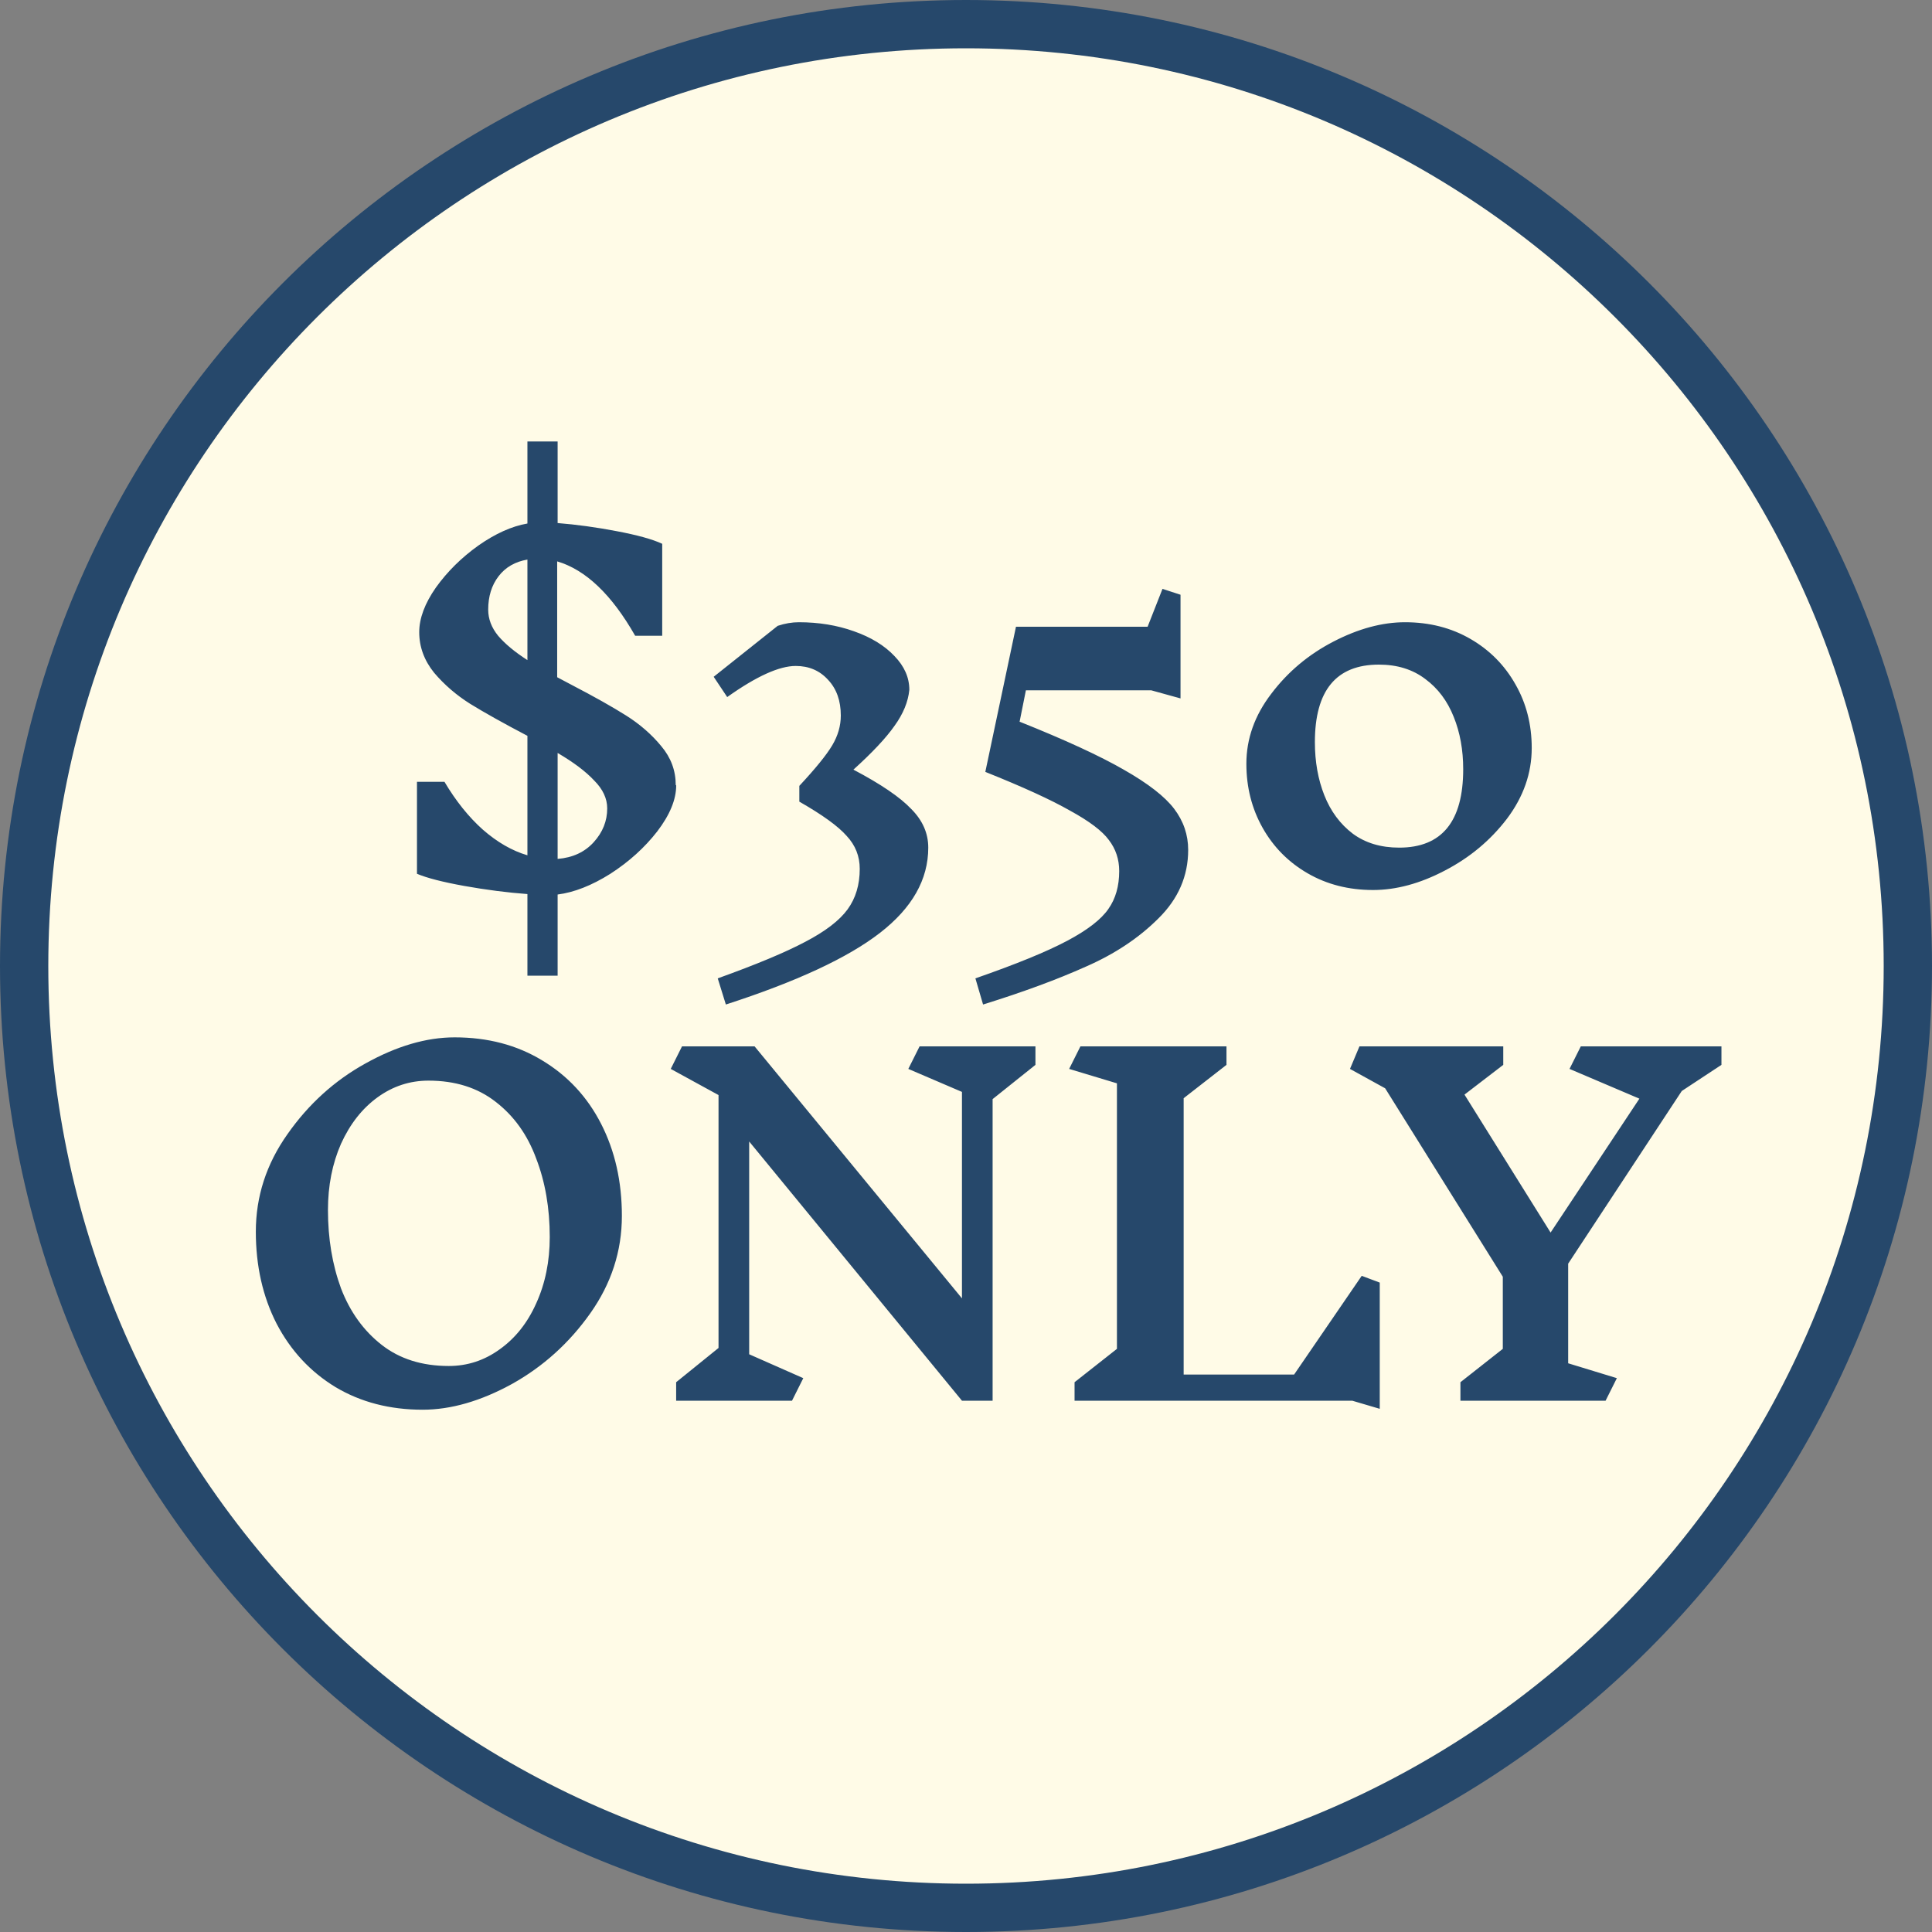 <svg width="120" height="120" viewBox="0 0 120 120" fill="none" xmlns="http://www.w3.org/2000/svg">
<rect x="0" y="0" width="120" height="120" fill="#808080" stroke="none"/>
<path d="M118.5 60C118.5 92.309 92.309 118.5 60 118.5C27.691 118.5 1.5 92.309 1.5 60C1.5 27.691 27.691 1.5 60 1.5C92.309 1.5 118.5 27.691 118.5 60Z" fill="#FFFBE7" stroke="#26486B" stroke-width="3"/>
<path d="M41.999 48.784C41.999 49.661 41.607 50.613 40.823 51.64C40.039 52.648 39.068 53.525 37.911 54.272C36.753 55 35.661 55.429 34.635 55.56V60.6H32.759V55.532C31.508 55.439 30.201 55.271 28.839 55.028C27.495 54.785 26.515 54.533 25.899 54.272V48.56H27.607C28.316 49.755 29.109 50.744 29.987 51.528C30.883 52.312 31.807 52.844 32.759 53.124V45.704C31.265 44.92 30.08 44.257 29.203 43.716C28.344 43.175 27.597 42.531 26.963 41.784C26.347 41.019 26.039 40.179 26.039 39.264C26.039 38.405 26.384 37.481 27.075 36.492C27.784 35.503 28.661 34.635 29.707 33.888C30.771 33.141 31.788 32.684 32.759 32.516V27.42H34.635V32.488C35.811 32.581 37.033 32.749 38.303 32.992C39.591 33.235 40.533 33.496 41.131 33.776V39.488H39.451C37.995 36.931 36.38 35.391 34.607 34.868V42.064L35.559 42.568C36.921 43.277 38.032 43.903 38.891 44.444C39.749 44.985 40.477 45.62 41.075 46.348C41.672 47.057 41.971 47.86 41.971 48.756L41.999 48.784ZM30.323 37.864C30.323 38.443 30.528 38.984 30.939 39.488C31.368 39.992 31.975 40.496 32.759 41V34.756C31.993 34.887 31.396 35.232 30.967 35.792C30.537 36.352 30.323 37.043 30.323 37.864ZM34.635 53.348C35.568 53.273 36.315 52.928 36.875 52.312C37.435 51.696 37.715 50.996 37.715 50.212C37.715 49.596 37.444 49.017 36.903 48.476C36.38 47.916 35.624 47.347 34.635 46.768V53.348ZM53.008 47.804C54.707 48.7 55.902 49.512 56.592 50.24C57.302 50.949 57.656 51.752 57.656 52.648C57.656 54.627 56.658 56.391 54.66 57.94C52.663 59.489 49.471 60.973 45.084 62.392L44.58 60.768C46.97 59.909 48.78 59.153 50.012 58.5C51.263 57.847 52.14 57.175 52.644 56.484C53.148 55.793 53.4 54.953 53.4 53.964C53.4 53.18 53.13 52.499 52.588 51.92C52.066 51.323 51.086 50.613 49.648 49.792V48.812C50.656 47.729 51.338 46.889 51.692 46.292C52.047 45.695 52.224 45.079 52.224 44.444C52.224 43.529 51.963 42.792 51.44 42.232C50.918 41.653 50.246 41.364 49.424 41.364C48.398 41.364 46.979 42.008 45.168 43.296L44.328 42.036L48.304 38.872C48.752 38.723 49.191 38.648 49.62 38.648C50.852 38.648 51.991 38.835 53.036 39.208C54.1 39.581 54.94 40.095 55.556 40.748C56.172 41.383 56.48 42.083 56.48 42.848C56.406 43.595 56.098 44.341 55.556 45.088C55.034 45.835 54.184 46.74 53.008 47.804ZM63.356 44.836C66.156 45.956 68.303 46.945 69.796 47.804C71.308 48.663 72.354 49.475 72.932 50.24C73.511 51.005 73.8 51.855 73.8 52.788C73.8 54.412 73.184 55.831 71.952 57.044C70.739 58.257 69.236 59.256 67.444 60.04C65.652 60.843 63.524 61.627 61.06 62.392L60.584 60.768C63.104 59.891 64.999 59.116 66.268 58.444C67.538 57.772 68.396 57.109 68.844 56.456C69.292 55.821 69.516 55.037 69.516 54.104C69.516 53.376 69.302 52.732 68.872 52.172C68.462 51.612 67.659 51.005 66.464 50.352C65.288 49.68 63.534 48.877 61.2 47.944L63.104 38.928H71.28L72.204 36.576L73.324 36.94V43.38L71.504 42.876H63.72L63.328 44.836H63.356ZM87.27 38.648C88.782 38.648 90.135 38.993 91.33 39.684C92.524 40.375 93.458 41.317 94.13 42.512C94.802 43.688 95.138 45.004 95.138 46.46C95.138 48.028 94.624 49.493 93.598 50.856C92.571 52.2 91.283 53.273 89.734 54.076C88.203 54.879 86.719 55.28 85.282 55.28C83.77 55.28 82.416 54.935 81.222 54.244C80.027 53.553 79.094 52.611 78.422 51.416C77.75 50.221 77.414 48.896 77.414 47.44C77.414 45.891 77.927 44.444 78.954 43.1C79.98 41.737 81.268 40.655 82.818 39.852C84.367 39.049 85.851 38.648 87.27 38.648ZM85.646 41.28C82.995 41.28 81.67 42.885 81.67 46.096C81.67 47.309 81.866 48.411 82.258 49.4C82.65 50.389 83.238 51.183 84.022 51.78C84.806 52.359 85.767 52.648 86.906 52.648C89.556 52.648 90.882 51.024 90.882 47.776C90.882 46.581 90.686 45.499 90.294 44.528C89.902 43.539 89.314 42.755 88.53 42.176C87.746 41.579 86.784 41.28 85.646 41.28ZM28.238 64.432C30.292 64.432 32.102 64.908 33.67 65.86C35.257 66.812 36.48 68.128 37.338 69.808C38.197 71.488 38.626 73.392 38.626 75.52C38.626 77.704 37.973 79.72 36.666 81.568C35.36 83.416 33.736 84.881 31.794 85.964C29.853 87.028 28.005 87.56 26.25 87.56C24.216 87.56 22.414 87.093 20.846 86.16C19.278 85.208 18.056 83.892 17.178 82.212C16.32 80.532 15.89 78.628 15.89 76.5C15.89 74.316 16.544 72.3 17.85 70.452C19.157 68.585 20.772 67.12 22.694 66.056C24.636 64.973 26.484 64.432 28.238 64.432ZM26.614 67.12C25.457 67.12 24.402 67.465 23.45 68.156C22.498 68.847 21.742 69.808 21.182 71.04C20.641 72.272 20.37 73.644 20.37 75.156C20.37 76.929 20.641 78.553 21.182 80.028C21.742 81.484 22.582 82.651 23.702 83.528C24.822 84.405 26.213 84.844 27.874 84.844C29.032 84.844 30.086 84.499 31.038 83.808C32.009 83.117 32.765 82.165 33.306 80.952C33.866 79.72 34.146 78.348 34.146 76.836C34.146 75.044 33.866 73.42 33.306 71.964C32.765 70.489 31.925 69.313 30.786 68.436C29.666 67.559 28.276 67.12 26.614 67.12ZM61.653 68.268V87H59.749L46.533 70.9V84.116L49.893 85.6L49.193 87H41.997V85.852L44.629 83.724V68.016L41.661 66.392L42.361 64.992H46.869L59.749 80.644V67.82L56.417 66.392L57.117 64.992H64.313V66.14L61.653 68.268ZM83.991 87H66.743V85.852L69.375 83.78V67.288L66.407 66.392L67.107 64.992H76.179V66.14L73.519 68.212V85.376H80.379L84.579 79.244L85.699 79.664V87.504L83.991 87ZM97.402 84.676L100.426 85.6L99.726 87H90.71V85.852L93.342 83.78V79.3L86.034 67.596L83.85 66.392L84.438 64.992H93.37V66.14L90.962 67.988L96.31 76.556L101.826 68.24L97.486 66.392L98.186 64.992H106.922V66.14L104.458 67.764L97.402 78.488V84.676Z" fill="#26486B"/>
</svg>
